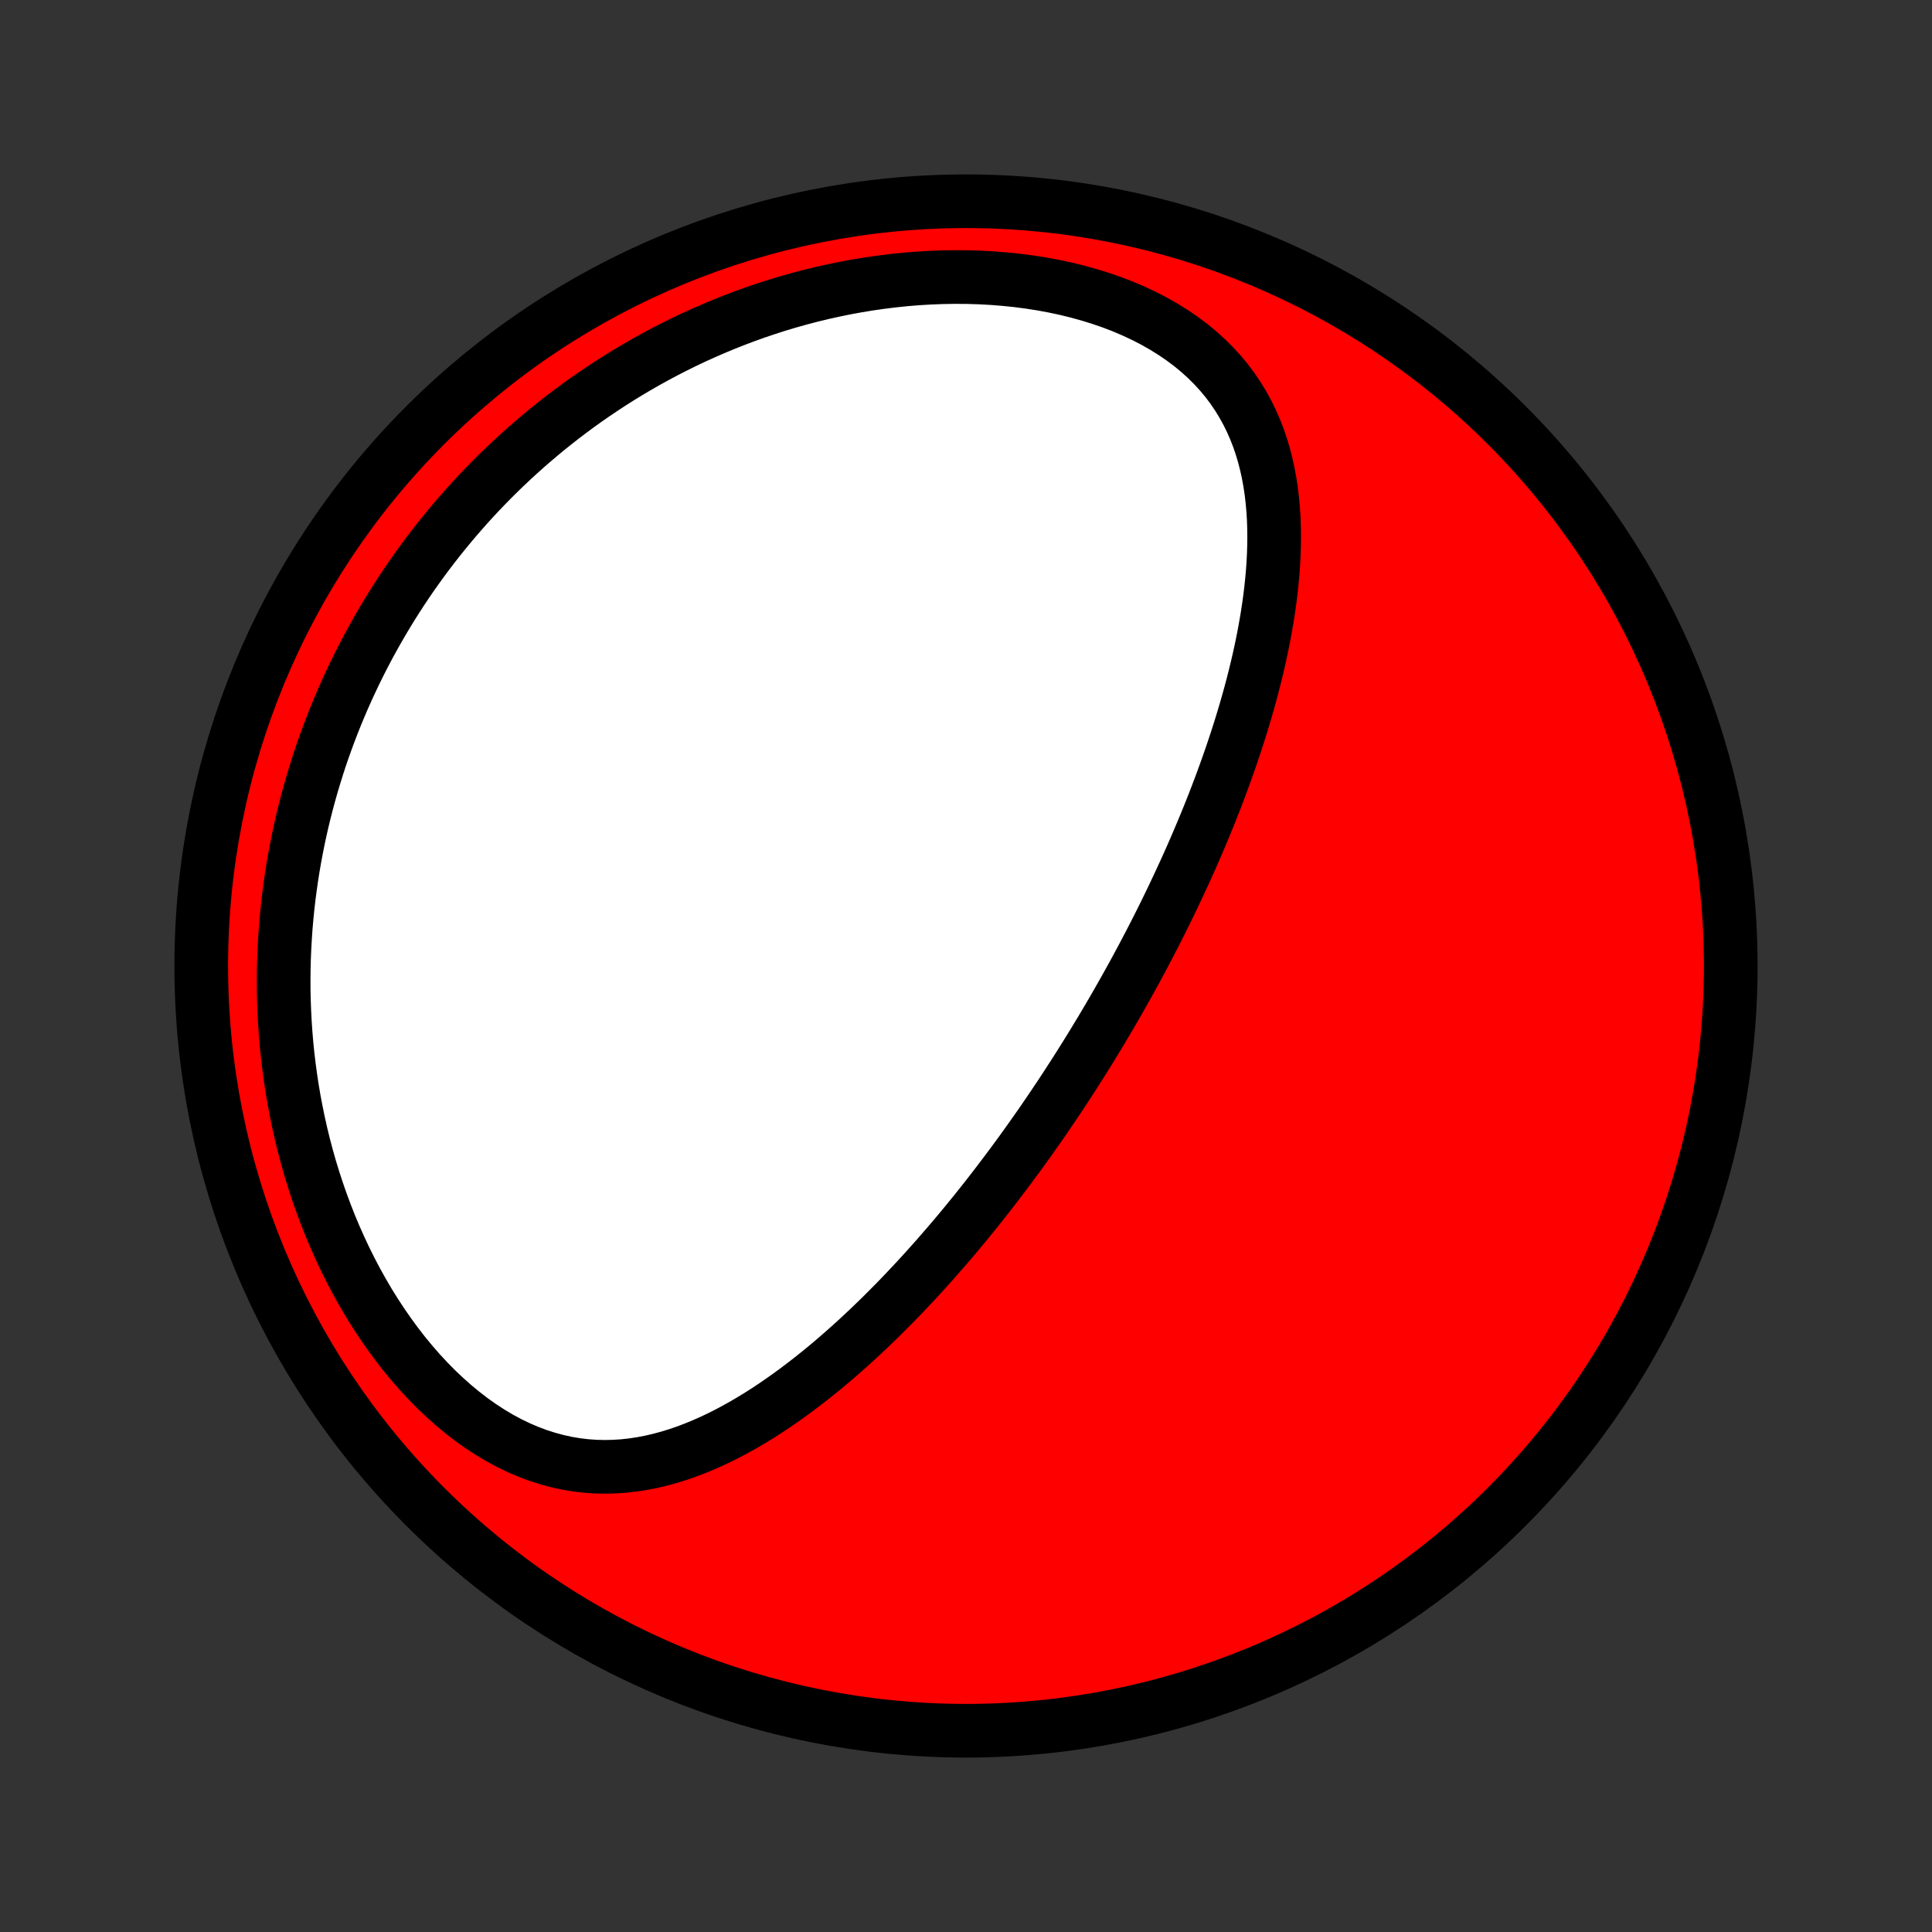 <?xml version="1.0" encoding="utf-8" standalone="no"?>
<!DOCTYPE svg PUBLIC "-//W3C//DTD SVG 1.1//EN"
  "http://www.w3.org/Graphics/SVG/1.1/DTD/svg11.dtd">
<!-- Created with matplotlib (http://matplotlib.org/) -->
<svg height="72pt" version="1.1" viewBox="0 0 72 72" width="72pt" xmlns="http://www.w3.org/2000/svg" xmlns:xlink="http://www.w3.org/1999/xlink">
 <rect x="0" y="0" width="72" height="72" fill="#333333" stroke="none"/>
 <defs>
  <style type="text/css">
*{stroke-linecap:butt;stroke-linejoin:round;}
  </style>
 </defs>
 <g id="figure_1">
  <g id="patch_1">
   <path d="
M0 72
L72 72
L72 0
L0 0
z
" style="fill:none;"/>
  </g>
  <g id="axes_1">
   <g id="PatchCollection_1">
    <defs>
     <path d="
M36 -7.5
C43.558 -7.5 50.808 -10.503 56.153 -15.848
C61.497 -21.192 64.5 -28.442 64.5 -36
C64.5 -43.558 61.497 -50.808 56.153 -56.153
C50.808 -61.497 43.558 -64.5 36 -64.5
C28.442 -64.5 21.192 -61.497 15.848 -56.153
C10.503 -50.808 7.5 -43.558 7.5 -36
C7.5 -28.442 10.503 -21.192 15.848 -15.848
C21.192 -10.503 28.442 -7.5 36 -7.5
z
" id="C0_0_a811fe30f3"/>
     <path d="
M40.779 -33.172
L40.644 -32.951
L40.508 -32.731
L40.371 -32.512
L40.233 -32.293
L40.094 -32.074
L39.954 -31.856
L39.813 -31.638
L39.671 -31.42
L39.528 -31.203
L39.383 -30.986
L39.237 -30.769
L39.09 -30.552
L38.942 -30.335
L38.793 -30.118
L38.642 -29.902
L38.489 -29.685
L38.336 -29.469
L38.18 -29.252
L38.024 -29.035
L37.865 -28.819
L37.705 -28.602
L37.544 -28.385
L37.38 -28.168
L37.215 -27.951
L37.049 -27.733
L36.88 -27.516
L36.71 -27.298
L36.537 -27.08
L36.363 -26.862
L36.186 -26.644
L36.008 -26.425
L35.827 -26.207
L35.644 -25.988
L35.459 -25.769
L35.271 -25.55
L35.081 -25.331
L34.889 -25.111
L34.694 -24.892
L34.497 -24.672
L34.297 -24.453
L34.095 -24.234
L33.889 -24.015
L33.681 -23.795
L33.471 -23.576
L33.257 -23.358
L33.04 -23.14
L32.821 -22.922
L32.598 -22.705
L32.372 -22.488
L32.143 -22.273
L31.911 -22.058
L31.675 -21.844
L31.436 -21.632
L31.194 -21.421
L30.949 -21.211
L30.699 -21.003
L30.447 -20.798
L30.19 -20.594
L29.93 -20.393
L29.667 -20.195
L29.399 -19.999
L29.128 -19.807
L28.853 -19.618
L28.574 -19.433
L28.292 -19.253
L28.005 -19.078
L27.715 -18.907
L27.42 -18.742
L27.122 -18.583
L26.82 -18.431
L26.513 -18.286
L26.203 -18.149
L25.889 -18.02
L25.571 -17.899
L25.249 -17.789
L24.923 -17.688
L24.594 -17.599
L24.261 -17.521
L23.924 -17.456
L23.584 -17.404
L23.241 -17.366
L22.894 -17.343
L22.545 -17.335
L22.193 -17.343
L21.839 -17.368
L21.483 -17.41
L21.125 -17.47
L20.767 -17.549
L20.408 -17.646
L20.048 -17.761
L19.689 -17.896
L19.332 -18.049
L18.976 -18.221
L18.622 -18.411
L18.271 -18.62
L17.924 -18.846
L17.581 -19.089
L17.243 -19.349
L16.91 -19.624
L16.584 -19.914
L16.263 -20.218
L15.95 -20.535
L15.644 -20.865
L15.347 -21.206
L15.057 -21.558
L14.776 -21.921
L14.504 -22.292
L14.241 -22.671
L13.987 -23.058
L13.742 -23.451
L13.508 -23.851
L13.282 -24.256
L13.067 -24.666
L12.861 -25.079
L12.665 -25.496
L12.478 -25.916
L12.301 -26.338
L12.134 -26.763
L11.976 -27.188
L11.827 -27.615
L11.688 -28.042
L11.557 -28.469
L11.436 -28.896
L11.323 -29.323
L11.219 -29.749
L11.124 -30.174
L11.037 -30.598
L10.957 -31.02
L10.886 -31.44
L10.823 -31.858
L10.767 -32.274
L10.718 -32.688
L10.677 -33.099
L10.643 -33.508
L10.615 -33.915
L10.595 -34.318
L10.58 -34.719
L10.572 -35.117
L10.571 -35.512
L10.575 -35.904
L10.585 -36.292
L10.601 -36.678
L10.623 -37.06
L10.649 -37.44
L10.682 -37.816
L10.719 -38.189
L10.761 -38.559
L10.809 -38.926
L10.861 -39.289
L10.917 -39.65
L10.979 -40.007
L11.045 -40.362
L11.115 -40.713
L11.189 -41.061
L11.268 -41.406
L11.351 -41.748
L11.438 -42.087
L11.529 -42.424
L11.624 -42.757
L11.723 -43.088
L11.825 -43.416
L11.931 -43.741
L12.041 -44.063
L12.155 -44.383
L12.272 -44.7
L12.393 -45.014
L12.517 -45.326
L12.645 -45.635
L12.776 -45.942
L12.911 -46.246
L13.049 -46.548
L13.191 -46.848
L13.336 -47.145
L13.484 -47.44
L13.636 -47.733
L13.791 -48.023
L13.95 -48.311
L14.112 -48.597
L14.277 -48.881
L14.446 -49.163
L14.618 -49.443
L14.794 -49.721
L14.973 -49.996
L15.156 -50.27
L15.342 -50.542
L15.532 -50.811
L15.726 -51.079
L15.923 -51.345
L16.123 -51.608
L16.328 -51.87
L16.536 -52.13
L16.748 -52.388
L16.963 -52.644
L17.183 -52.898
L17.406 -53.151
L17.634 -53.401
L17.865 -53.649
L18.101 -53.895
L18.34 -54.139
L18.584 -54.381
L18.832 -54.621
L19.085 -54.859
L19.342 -55.095
L19.603 -55.329
L19.869 -55.56
L20.139 -55.789
L20.414 -56.016
L20.694 -56.24
L20.978 -56.462
L21.267 -56.681
L21.561 -56.898
L21.86 -57.112
L22.165 -57.323
L22.474 -57.531
L22.788 -57.737
L23.108 -57.939
L23.433 -58.138
L23.763 -58.333
L24.098 -58.525
L24.439 -58.713
L24.785 -58.898
L25.137 -59.078
L25.495 -59.255
L25.857 -59.427
L26.226 -59.594
L26.6 -59.757
L26.979 -59.915
L27.364 -60.068
L27.755 -60.216
L28.151 -60.358
L28.552 -60.494
L28.959 -60.625
L29.371 -60.749
L29.788 -60.866
L30.21 -60.977
L30.637 -61.081
L31.068 -61.177
L31.504 -61.266
L31.945 -61.347
L32.389 -61.42
L32.837 -61.484
L33.289 -61.54
L33.744 -61.587
L34.201 -61.624
L34.661 -61.651
L35.123 -61.669
L35.586 -61.676
L36.05 -61.673
L36.514 -61.659
L36.979 -61.634
L37.442 -61.597
L37.903 -61.55
L38.362 -61.49
L38.819 -61.419
L39.271 -61.335
L39.718 -61.24
L40.159 -61.132
L40.594 -61.011
L41.021 -60.879
L41.44 -60.734
L41.849 -60.577
L42.247 -60.407
L42.634 -60.226
L43.009 -60.032
L43.37 -59.827
L43.718 -59.611
L44.051 -59.384
L44.368 -59.147
L44.67 -58.899
L44.955 -58.642
L45.224 -58.375
L45.476 -58.1
L45.711 -57.818
L45.929 -57.528
L46.131 -57.23
L46.316 -56.927
L46.486 -56.618
L46.64 -56.304
L46.779 -55.986
L46.904 -55.664
L47.014 -55.338
L47.111 -55.009
L47.196 -54.677
L47.268 -54.344
L47.329 -54.008
L47.379 -53.672
L47.418 -53.334
L47.448 -52.996
L47.469 -52.658
L47.48 -52.319
L47.484 -51.981
L47.48 -51.644
L47.469 -51.306
L47.451 -50.971
L47.427 -50.636
L47.396 -50.302
L47.36 -49.97
L47.319 -49.639
L47.273 -49.311
L47.222 -48.984
L47.166 -48.659
L47.107 -48.336
L47.044 -48.015
L46.977 -47.696
L46.907 -47.38
L46.833 -47.066
L46.757 -46.754
L46.678 -46.445
L46.596 -46.138
L46.511 -45.833
L46.425 -45.531
L46.336 -45.231
L46.245 -44.934
L46.152 -44.639
L46.058 -44.347
L45.961 -44.057
L45.864 -43.77
L45.764 -43.485
L45.663 -43.202
L45.561 -42.922
L45.458 -42.644
L45.353 -42.368
L45.248 -42.095
L45.141 -41.824
L45.033 -41.555
L44.924 -41.288
L44.814 -41.023
L44.703 -40.761
L44.592 -40.5
L44.48 -40.242
L44.367 -39.985
L44.252 -39.73
L44.138 -39.477
L44.022 -39.226
L43.906 -38.977
L43.789 -38.729
L43.672 -38.483
L43.554 -38.239
L43.435 -37.996
L43.316 -37.754
L43.195 -37.514
L43.075 -37.276
L42.953 -37.039
L42.831 -36.803
L42.708 -36.569
L42.585 -36.335
L42.46 -36.103
L42.336 -35.872
L42.21 -35.642
L42.084 -35.413
L41.957 -35.186
L41.829 -34.959
L41.701 -34.733
L41.572 -34.508
L41.442 -34.283
L41.311 -34.059
L41.179 -33.837
L41.047 -33.614
z
" id="C0_1_1698c56466"/>
    </defs>
    <g clip-path="url(#p1bffca34e9)">
     <use style="fill:#ff0000;stroke:#000000;stroke-width:2.0;" x="0.0" xlink:href="#C0_0_a811fe30f3" y="72.0"/>
    </g>
    <g clip-path="url(#p1bffca34e9)">
     <use style="fill:#ffffff;stroke:#000000;stroke-width:2.0;" x="0.0" xlink:href="#C0_1_1698c56466" y="72.0"/>
    </g>
   </g>
  </g>
 </g>
 <defs>
  <clipPath id="p1bffca34e9">
   <rect height="72.0" width="72.0" x="0.0" y="0.0"/>
  </clipPath>
 </defs>
</svg>

